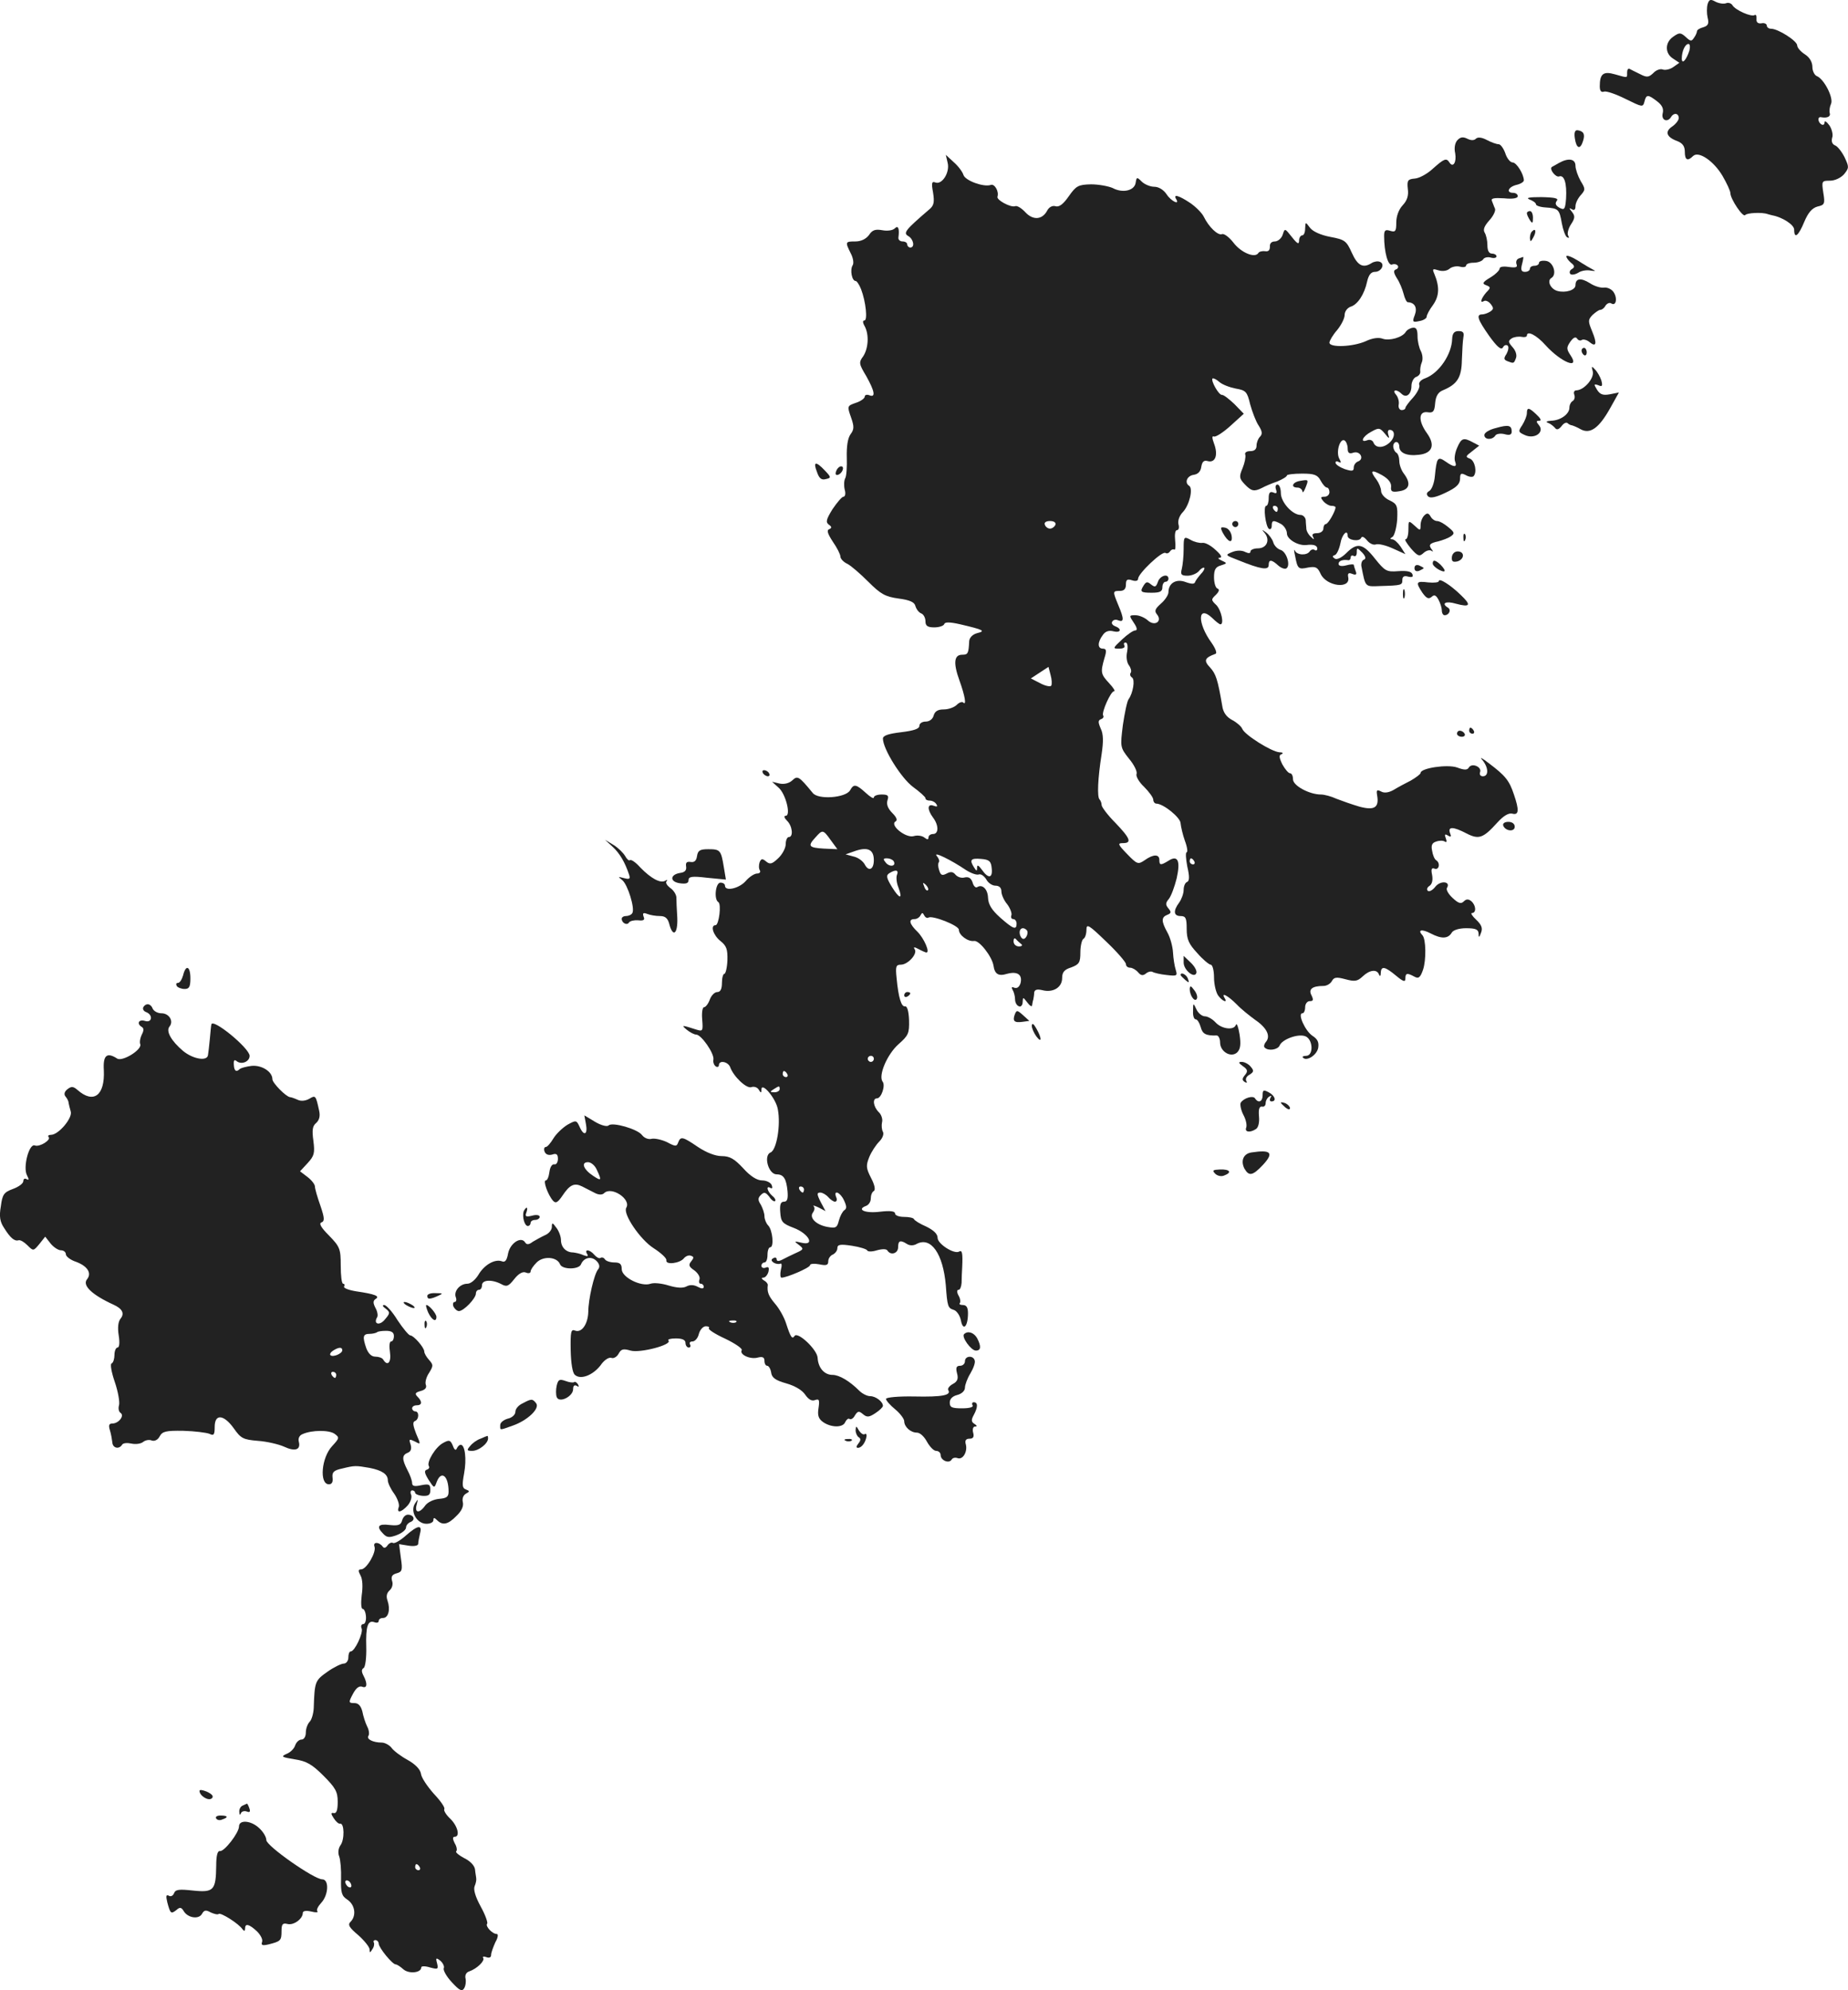 <?xml version="1.0" standalone="no"?>
<!DOCTYPE svg PUBLIC "-//W3C//DTD SVG 20010904//EN"
 "http://www.w3.org/TR/2001/REC-SVG-20010904/DTD/svg10.dtd">
<svg version="1.0" xmlns="http://www.w3.org/2000/svg"
 width="608.403pt" height="654.965pt" viewBox="0 0 608.403 654.965"
 preserveAspectRatio="xMidYMid meet">
<g transform="translate(-671.317,1260.462) scale(0.1,-0.1)"
fill="#222222" stroke="none">
<path d="M12335 12591 c-3 -11 -3 -31 0 -44 5 -20 2 -27 -14 -32 -12 -3 -21
-9 -21 -13 0 -4 -4 -14 -10 -22 -8 -12 -11 -12 -27 3 -17 15 -21 15 -41 1 -28
-19 -28 -55 -1 -72 l21 -14 -20 -14 c-11 -8 -27 -11 -35 -8 -8 3 -22 -2 -31
-12 -15 -14 -21 -15 -44 -3 -15 7 -30 15 -34 17 -5 2 -8 -3 -8 -12 0 -19 3
-18 -40 -6 -38 11 -50 2 -50 -39 0 -15 4 -21 14 -18 7 3 39 -8 71 -24 55 -27
57 -28 62 -9 6 24 11 25 42 1 17 -13 22 -25 18 -40 -5 -22 16 -31 28 -11 9 15
25 12 25 -4 0 -7 -10 -20 -22 -28 -25 -17 -18 -35 18 -48 17 -7 24 -17 24 -35
0 -27 9 -32 27 -14 18 18 68 -16 97 -65 14 -24 26 -50 26 -57 0 -19 42 -82 49
-72 5 7 55 10 74 3 4 -1 10 -3 15 -4 33 -6 72 -31 72 -47 0 -32 14 -21 33 25
13 31 26 46 44 51 23 5 25 9 19 45 -6 39 -5 40 22 40 16 0 35 9 46 21 17 21
17 24 2 56 -9 18 -23 36 -31 39 -10 4 -13 13 -10 25 4 10 -1 29 -9 41 -9 12
-16 17 -16 10 0 -7 -4 -10 -10 -7 -12 7 -14 26 -2 24 21 -4 33 2 29 14 -2 6 0
20 4 29 10 19 -22 82 -46 92 -8 3 -15 17 -15 30 0 16 -9 32 -25 42 -14 9 -25
22 -25 29 0 15 -63 55 -86 55 -8 0 -14 5 -14 10 0 6 -8 10 -17 8 -12 -2 -18 3
-17 14 1 10 -2 16 -6 13 -11 -7 -63 16 -73 32 -4 7 -14 10 -21 7 -8 -3 -23 -1
-35 5 -16 9 -21 8 -26 -8z m-60 -153 c-10 -31 -25 -47 -25 -26 0 24 11 48 22
48 5 0 6 -10 3 -22z"/>
<path d="M11898 12149 c5 -34 18 -38 27 -8 7 22 2 32 -18 35 -9 1 -12 -8 -9
-27z"/>
<path d="M11511 12143 c-8 -9 -11 -26 -7 -43 5 -29 -7 -49 -19 -30 -10 16 -18
12 -54 -20 -18 -17 -45 -32 -60 -33 -23 -2 -26 -6 -23 -34 3 -22 -2 -38 -17
-54 -13 -14 -21 -36 -21 -57 0 -29 -3 -32 -20 -27 -16 5 -20 2 -20 -17 0 -54
13 -99 26 -94 7 3 16 1 19 -4 3 -4 0 -10 -6 -12 -9 -3 -8 -11 3 -29 9 -13 18
-36 22 -51 4 -16 10 -28 14 -28 23 -1 32 -18 23 -42 -9 -23 -7 -25 15 -20 13
2 24 9 24 14 0 6 9 23 21 39 21 30 22 60 4 103 -7 16 -5 17 14 11 13 -4 28 -2
36 5 8 7 24 10 35 7 11 -3 20 -1 20 4 0 5 11 9 24 9 14 0 28 5 32 11 3 6 15 9
25 6 11 -3 19 -1 19 4 0 5 -7 9 -15 9 -10 0 -15 10 -15 28 0 15 -4 33 -9 41
-6 10 -1 22 15 40 13 14 22 32 19 39 -3 6 -7 18 -10 25 -4 9 6 11 40 9 28 -3
45 0 45 7 0 6 -7 11 -15 11 -24 0 -17 19 10 26 14 3 25 10 25 15 0 20 -24 59
-37 59 -8 0 -19 14 -24 30 -6 17 -16 30 -22 30 -7 0 -24 6 -39 14 -17 9 -30
10 -36 4 -6 -6 -16 -6 -28 0 -14 7 -23 6 -33 -5z"/>
<path d="M9833 12069 c8 -31 -18 -73 -40 -65 -12 5 -14 -1 -8 -33 5 -32 3 -43
-13 -56 -78 -67 -86 -77 -69 -87 18 -10 23 -38 7 -38 -5 0 -10 5 -10 10 0 6
-7 10 -15 10 -9 0 -15 6 -14 13 4 30 -1 41 -12 30 -7 -7 -25 -9 -41 -6 -23 4
-33 1 -44 -16 -10 -13 -26 -21 -45 -21 -33 0 -34 -1 -15 -39 8 -15 11 -33 6
-40 -9 -15 -2 -51 10 -51 4 0 12 -12 18 -27 16 -42 22 -103 11 -103 -6 0 -6
-7 1 -19 15 -28 12 -73 -5 -99 -15 -20 -14 -25 10 -65 28 -50 32 -72 10 -63
-8 3 -15 1 -15 -5 0 -5 -13 -15 -29 -20 -29 -10 -29 -11 -16 -48 11 -31 10
-40 -2 -56 -9 -13 -13 -40 -12 -76 1 -30 -1 -61 -5 -68 -4 -7 -5 -23 -2 -37 4
-13 2 -24 -4 -24 -5 0 -21 -19 -36 -41 -21 -34 -23 -43 -12 -51 10 -7 10 -11
1 -15 -9 -3 -5 -15 12 -41 14 -20 25 -42 25 -49 0 -7 10 -18 23 -24 12 -6 43
-33 69 -59 41 -41 56 -49 99 -55 38 -5 53 -12 56 -25 3 -10 11 -21 19 -24 8
-3 14 -15 14 -26 0 -15 7 -20 29 -20 16 0 31 5 33 11 2 7 18 7 53 -1 77 -18
84 -22 55 -29 -15 -4 -25 -15 -26 -26 -2 -41 -4 -45 -23 -45 -27 0 -30 -27 -9
-85 18 -50 24 -84 12 -72 -4 3 -13 0 -21 -8 -8 -8 -27 -15 -43 -15 -19 0 -29
-6 -33 -20 -3 -12 -14 -20 -26 -20 -12 0 -21 -6 -21 -14 0 -10 -19 -16 -60
-21 -42 -5 -60 -11 -60 -21 0 -34 60 -130 99 -159 22 -16 41 -33 41 -37 0 -5
6 -8 14 -8 8 0 18 -5 22 -12 5 -8 2 -9 -9 -5 -21 8 -22 -12 -2 -39 19 -25 19
-54 0 -54 -8 0 -15 -5 -15 -11 0 -8 -4 -8 -13 -1 -7 6 -23 9 -36 5 -26 -7 -79
36 -60 48 8 4 4 14 -10 28 -15 15 -20 29 -16 42 5 15 2 19 -19 19 -14 0 -26
-4 -26 -10 0 -5 -12 2 -26 15 -32 29 -40 31 -52 9 -14 -25 -105 -32 -123 -9
-46 56 -50 58 -68 41 -10 -9 -26 -13 -41 -10 l-25 6 21 -19 c24 -20 42 -93 24
-93 -7 0 -5 -7 4 -16 18 -17 22 -54 6 -54 -5 0 -10 -10 -10 -23 0 -13 -11 -34
-25 -47 -20 -19 -27 -21 -40 -10 -12 10 -16 9 -21 -3 -3 -9 -3 -21 1 -27 3 -5
-1 -10 -9 -10 -9 0 -26 -11 -38 -25 -21 -24 -68 -35 -68 -15 0 6 -7 10 -15 10
-16 0 -22 -55 -7 -64 11 -6 2 -76 -9 -76 -18 0 -8 -33 16 -52 20 -16 24 -27
23 -64 -1 -24 -6 -44 -10 -44 -4 0 -8 -13 -8 -30 0 -20 -5 -30 -15 -30 -9 0
-20 -11 -25 -25 -5 -14 -14 -25 -19 -25 -5 0 -8 -18 -6 -40 3 -38 2 -40 -18
-34 -50 16 -52 16 -33 0 11 -9 25 -16 31 -16 17 0 60 -62 57 -82 -2 -9 2 -19
8 -23 5 -3 10 -1 10 4 0 18 30 12 37 -6 11 -31 54 -72 70 -66 8 3 19 0 24 -8
7 -12 9 -12 9 0 0 27 48 -29 54 -65 10 -52 -4 -134 -24 -142 -24 -10 -7 -72
20 -72 23 0 32 -14 36 -56 2 -25 -1 -34 -12 -34 -11 0 -14 -10 -12 -35 2 -31
7 -37 44 -51 50 -19 72 -60 26 -49 -25 6 -25 5 -9 -7 17 -13 17 -15 -10 -27
-15 -7 -36 -17 -45 -22 -12 -6 -18 -5 -18 2 0 5 -5 7 -11 3 -8 -4 -7 -9 2 -15
7 -4 17 -5 21 -3 5 3 6 -6 2 -20 -3 -14 -2 -26 2 -26 18 0 94 33 94 41 0 5 14
6 30 3 24 -5 30 -3 30 10 0 9 7 19 15 22 8 4 15 13 15 21 0 12 9 14 48 8 26
-4 48 -11 50 -15 2 -5 16 -5 32 0 18 5 32 5 35 -1 11 -17 35 -9 35 11 0 22 7
25 29 11 9 -6 22 -6 32 0 47 25 87 -32 96 -136 5 -70 7 -75 26 -81 10 -3 21
-19 24 -36 7 -35 23 -19 23 25 0 19 -5 27 -17 27 -9 0 -13 3 -10 6 3 4 2 15
-4 25 -6 11 -6 19 0 19 5 0 9 10 10 23 0 12 1 36 2 52 2 45 0 57 -10 51 -16
-10 -71 25 -71 45 0 13 -13 25 -37 37 -21 9 -39 20 -41 25 -2 4 -17 7 -33 7
-16 0 -29 5 -29 11 0 8 -16 10 -50 6 -48 -6 -78 7 -46 19 9 3 16 14 16 24 0
11 4 22 10 25 6 4 3 20 -9 43 -17 33 -17 41 -6 69 7 17 22 40 33 51 11 11 16
25 12 32 -4 7 -5 21 -3 31 3 10 -2 26 -11 34 -18 18 -21 45 -6 45 15 0 29 43
19 55 -15 20 15 90 52 123 33 29 36 36 35 79 -1 29 -6 47 -13 46 -12 -3 -22
28 -28 93 -4 38 -2 44 14 44 23 0 55 35 46 50 -6 9 -2 9 13 1 11 -6 23 -11 25
-11 13 0 -8 47 -29 68 -27 26 -31 42 -10 42 8 0 17 6 20 13 5 9 7 9 12 -1 3
-6 9 -10 14 -7 13 8 100 -26 100 -40 0 -18 30 -40 50 -37 17 3 59 -51 64 -81
4 -28 16 -36 45 -27 34 9 51 -3 44 -31 -4 -12 -11 -18 -20 -15 -9 4 -11 2 -6
-7 4 -6 8 -21 8 -31 0 -11 6 -21 13 -23 6 -3 12 4 12 14 1 17 1 17 15 -1 8
-11 16 -16 16 -10 1 5 2 14 4 19 1 6 3 16 3 24 2 9 10 11 27 7 35 -9 65 9 65
40 0 19 7 28 30 35 26 10 30 16 30 49 0 22 5 42 10 45 6 3 10 17 10 30 0 21 8
16 65 -39 36 -34 65 -68 65 -74 0 -7 6 -12 14 -12 7 0 19 -7 26 -15 9 -11 16
-12 26 -4 7 6 17 8 22 5 5 -3 26 -8 46 -10 34 -4 36 -3 30 17 -4 12 -8 38 -9
57 -1 19 -9 49 -18 65 -21 38 -21 51 -1 59 13 5 14 9 4 21 -10 12 -10 18 1 31
8 10 19 40 26 68 13 58 4 78 -27 58 -26 -16 -30 -15 -30 3 0 19 -20 19 -48 -1
-22 -15 -25 -14 -58 20 -31 32 -32 36 -14 36 30 0 25 15 -25 67 -25 25 -45 52
-45 58 0 6 -3 15 -7 19 -8 8 -6 67 7 149 6 41 6 66 -3 84 -9 21 -9 27 1 31 7
2 10 8 7 12 -6 10 25 80 36 80 5 0 -3 12 -16 26 -28 30 -29 36 -16 82 8 25 7
32 -5 32 -18 0 -18 21 0 45 8 12 20 16 35 12 24 -6 29 8 5 17 -8 3 -13 10 -9
15 3 6 12 8 20 4 19 -7 19 5 0 50 -19 46 -19 47 5 47 14 0 20 7 20 21 0 16 4
19 20 14 12 -4 20 -2 20 5 0 17 79 92 90 85 5 -3 11 -1 15 5 4 6 10 8 14 6 4
-3 5 11 3 30 -2 19 0 34 6 34 6 0 8 9 5 19 -3 12 3 29 15 41 21 23 34 77 20
86 -16 10 -7 33 15 36 14 2 23 11 25 26 3 18 9 23 22 19 25 -6 34 21 20 58 -7
19 -7 26 0 23 6 -2 31 14 55 36 l43 39 -31 32 c-18 17 -36 31 -41 30 -11 0
-37 47 -31 54 3 2 13 -3 22 -11 10 -9 34 -18 54 -22 34 -6 38 -10 48 -52 7
-25 19 -57 28 -70 12 -19 13 -28 4 -37 -6 -6 -11 -19 -11 -29 0 -12 -7 -18
-21 -18 -12 0 -19 -5 -16 -12 2 -7 -2 -27 -9 -44 -12 -28 -11 -34 7 -53 22
-23 31 -25 57 -12 9 5 32 15 50 21 17 7 32 16 32 20 0 3 22 6 50 6 40 0 51 -4
61 -23 7 -13 16 -23 21 -23 4 0 8 -7 8 -15 0 -8 -7 -15 -16 -15 -14 0 -14 -3
-4 -15 7 -8 19 -15 26 -15 8 0 14 -2 14 -5 0 -12 -24 -55 -32 -55 -4 0 -8 -7
-8 -15 0 -8 -9 -15 -21 -15 -13 0 -18 -4 -13 -12 5 -10 3 -10 -7 0 -8 7 -14
18 -15 25 0 7 -2 20 -2 30 -1 9 -9 17 -17 17 -27 0 -65 42 -65 72 0 15 -5 28
-11 28 -6 0 -8 -7 -5 -16 4 -12 2 -15 -9 -10 -11 4 -15 -1 -15 -19 0 -14 -4
-25 -8 -25 -11 0 -2 -69 9 -76 5 -3 9 2 9 10 0 19 5 20 31 6 10 -6 19 -20 19
-31 0 -19 37 -41 64 -38 23 3 36 -1 36 -12 0 -5 -4 -8 -9 -4 -5 3 -12 1 -16
-5 -9 -14 -42 -13 -49 3 -3 6 -3 -1 1 -18 8 -43 11 -45 43 -38 25 4 31 1 41
-21 19 -41 98 -51 91 -12 -3 14 1 17 13 12 13 -5 16 -2 11 10 -3 8 -6 18 -6
20 0 2 -11 2 -25 -2 -15 -4 -25 -2 -25 5 0 10 14 15 33 12 4 0 7 4 7 10 0 5 5
7 10 4 6 -3 10 2 10 12 0 16 1 16 18 -1 11 -12 13 -20 6 -23 -7 -2 -10 -12 -9
-21 14 -71 11 -68 62 -66 71 2 73 3 73 20 0 11 6 15 19 11 13 -3 18 -1 14 8
-3 9 -19 12 -46 10 -39 -3 -44 0 -77 41 -40 51 -59 54 -95 18 -14 -14 -30 -22
-37 -18 -9 6 -9 9 0 12 6 2 14 19 18 38 5 30 24 49 24 25 0 -14 38 -20 44 -7
3 7 10 4 20 -8 8 -10 21 -16 29 -13 8 3 33 -3 55 -13 l42 -19 -16 25 c-9 13
-21 24 -28 24 -7 0 -7 3 2 8 6 5 13 30 15 57 2 45 0 51 -25 63 -16 7 -28 21
-28 31 0 9 -7 26 -15 37 -23 30 -18 35 18 15 21 -12 31 -25 30 -38 -2 -16 3
-19 27 -15 34 5 39 26 15 58 -8 10 -15 29 -15 41 0 12 -4 25 -10 28 -5 3 -10
13 -10 21 0 8 5 14 10 14 6 0 10 -7 10 -15 0 -21 25 -32 65 -27 44 5 54 32 26
71 -29 40 -28 73 2 69 18 -3 23 2 25 30 2 23 10 36 25 42 48 20 62 42 63 100
1 30 3 64 5 75 3 15 -1 20 -16 20 -14 0 -20 -7 -21 -25 -1 -51 -43 -113 -88
-130 -15 -5 -24 -15 -20 -23 2 -7 -7 -25 -20 -40 -14 -15 -26 -31 -26 -35 0
-4 -6 -7 -12 -7 -7 0 -12 8 -10 18 2 10 -2 25 -9 33 -14 16 2 19 18 3 16 -16
33 -2 33 26 0 12 7 26 15 29 9 3 15 11 14 18 -1 7 1 21 5 30 4 9 3 25 -3 37
-6 11 -11 33 -11 49 0 22 -4 30 -16 28 -8 -1 -19 -7 -23 -14 -11 -18 -54 -30
-76 -22 -13 5 -34 2 -55 -8 -42 -19 -120 -22 -120 -5 0 6 11 25 25 41 14 17
25 39 25 50 0 12 9 23 19 27 24 7 46 41 55 83 5 22 13 32 26 32 21 0 34 26 16
33 -7 3 -19 1 -27 -4 -28 -18 -46 -9 -65 33 -18 40 -23 44 -71 53 -32 6 -58
18 -67 30 -15 20 -15 20 -16 -2 0 -13 -4 -23 -10 -23 -5 0 -10 -8 -10 -17 0
-14 -6 -11 -24 12 -23 29 -23 29 -30 7 -4 -12 -16 -22 -26 -22 -11 0 -17 -7
-16 -17 0 -12 -5 -17 -16 -15 -9 1 -19 -1 -22 -6 -11 -18 -57 1 -82 34 -14 18
-31 31 -38 28 -13 -5 -43 23 -60 58 -6 12 -27 33 -45 45 -36 24 -56 30 -46 13
14 -22 -16 -8 -31 15 -10 15 -26 25 -41 25 -13 0 -32 8 -41 17 -16 16 -17 15
-20 -4 -4 -26 -43 -35 -76 -17 -14 6 -46 12 -71 12 -42 -1 -49 -5 -73 -39 -18
-26 -32 -37 -44 -33 -10 3 -21 -3 -27 -14 -16 -31 -47 -33 -72 -6 -13 14 -28
23 -34 20 -14 -5 -61 20 -58 31 6 18 -10 44 -22 39 -23 -8 -84 14 -90 33 -3
10 -17 29 -32 42 l-26 24 6 -26z m1451 -896 c-3 9 -2 17 4 17 18 0 19 -23 2
-40 -20 -20 -47 -22 -55 -2 -3 8 -12 11 -20 8 -26 -10 -16 13 13 28 25 14 28
13 45 -7 12 -16 16 -17 11 -4z m-134 -44 c0 -15 5 -19 19 -14 22 7 37 -21 15
-29 -8 -3 -14 -12 -14 -20 0 -12 -5 -13 -30 -5 -16 6 -30 15 -30 21 0 5 5 6
11 2 8 -4 8 -1 1 12 -11 22 3 68 18 59 5 -3 10 -15 10 -26z m-230 -199 c0 -5
-2 -10 -4 -10 -3 0 -8 5 -11 10 -3 6 -1 10 4 10 6 0 11 -4 11 -10z m-732 -52
c-3 -7 -11 -13 -18 -13 -7 0 -15 6 -17 13 -3 7 4 12 17 12 13 0 20 -5 18 -12z
m-14 -530 c-3 -4 -19 -1 -36 8 l-31 16 29 19 29 19 7 -27 c4 -14 5 -30 2 -35z
m-726 -508 l22 -30 -45 2 c-49 3 -54 8 -27 37 23 26 25 26 50 -9z m142 -66 c0
-31 -17 -39 -30 -14 -6 11 -22 23 -37 26 l-26 7 34 12 c40 13 59 3 59 -31z
m304 -33 c16 -10 35 -17 42 -14 7 2 17 -5 24 -16 6 -12 20 -21 30 -21 13 0 20
-7 20 -19 0 -10 8 -29 19 -42 10 -13 16 -30 14 -36 -3 -7 0 -13 6 -13 6 0 11
-7 11 -15 0 -22 -11 -18 -54 20 -28 25 -39 43 -40 65 -1 29 -19 46 -36 35 -5
-3 -12 4 -15 16 -5 14 -13 19 -26 16 -10 -3 -23 1 -30 9 -8 10 -16 11 -29 4
-15 -8 -20 -6 -25 11 -4 11 -4 23 -1 26 3 4 0 13 -7 21 -13 16 47 -13 97 -47z
m-239 30 c10 -17 -12 -21 -25 -6 -10 12 -10 15 3 15 9 0 18 -4 22 -9z m323
-23 c4 -34 -11 -36 -32 -6 -11 15 -16 18 -16 8 0 -13 -2 -13 -10 0 -16 25 -11
31 23 28 27 -2 33 -8 35 -30z m-312 -23 c-3 -8 -1 -27 5 -41 15 -40 4 -39 -21
1 -19 31 -20 39 -9 46 21 13 32 11 25 -6z m102 -50 c-3 -3 -9 2 -12 12 -6 14
-5 15 5 6 7 -7 10 -15 7 -18z m325 -131 c9 -9 -4 -35 -14 -28 -5 3 -9 12 -9
20 0 14 12 19 23 8z m-18 -46 c6 -4 2 -8 -7 -8 -10 0 -18 7 -18 17 0 9 3 12 8
7 4 -5 12 -12 17 -16z m-485 -378 c0 -5 -4 -10 -10 -10 -5 0 -10 5 -10 10 0 6
5 10 10 10 6 0 10 -4 10 -10z m-285 -50 c3 -5 1 -10 -4 -10 -6 0 -11 5 -11 10
0 6 2 10 4 10 3 0 8 -4 11 -10z m-25 -50 c0 -5 -8 -10 -17 -10 -15 0 -16 2 -3
10 19 12 20 12 20 0z m80 -330 c0 -5 -2 -10 -4 -10 -3 0 -8 5 -11 10 -3 6 -1
10 4 10 6 0 11 -4 11 -10z m80 -25 c7 -8 17 -15 22 -15 6 0 8 7 4 15 -10 26
14 16 26 -11 9 -19 9 -27 1 -32 -6 -4 -14 -19 -18 -34 -6 -24 -10 -26 -38 -21
-38 7 -61 31 -47 48 5 7 6 15 2 20 -4 4 3 2 16 -4 l23 -12 -16 30 c-13 26 -13
31 -1 31 7 0 19 -7 26 -15z"/>
<path d="M11845 12068 c-11 -6 -21 -12 -23 -13 -9 -7 13 -35 24 -31 17 6 26
-22 23 -73 -3 -35 -5 -39 -22 -30 -12 7 -15 14 -9 22 8 9 -5 12 -50 13 -40 0
-53 -2 -39 -8 11 -4 21 -11 21 -16 0 -4 14 -9 31 -10 43 -3 46 -6 54 -52 4
-22 12 -43 17 -46 7 -4 8 -2 4 5 -4 6 0 23 9 37 14 21 14 28 3 42 -9 11 -10
14 0 8 8 -5 12 -1 12 10 0 10 8 26 17 36 16 18 16 21 0 47 -9 16 -17 39 -17
50 0 23 -23 27 -55 9z"/>
<path d="M11740 11903 c0 -5 5 -15 10 -23 8 -12 10 -11 10 8 0 12 -4 22 -10
22 -5 0 -10 -3 -10 -7z"/>
<path d="M11757 11843 c-4 -3 -7 -13 -7 -22 1 -13 3 -13 11 2 11 19 8 33 -4
20z"/>
<path d="M11870 11761 c0 -5 7 -14 15 -21 13 -10 13 -15 3 -21 -7 -4 -9 -11
-5 -16 4 -4 16 -2 26 4 10 7 29 10 42 7 13 -2 17 -1 9 2 -8 4 -32 18 -52 31
-21 13 -38 19 -38 14z"/>
<path d="M11713 11754 c-7 -3 -10 -11 -7 -19 4 -10 -2 -12 -25 -9 -19 3 -31 1
-31 -6 0 -5 -14 -19 -31 -29 -25 -15 -27 -20 -13 -25 15 -6 16 -8 0 -24 -17
-20 -22 -37 -7 -28 5 3 15 -1 22 -10 10 -13 10 -17 -2 -25 -8 -5 -20 -9 -26
-9 -21 0 -15 -17 23 -71 26 -36 39 -47 45 -38 4 8 11 10 16 6 4 -4 2 -16 -4
-27 -10 -15 -9 -19 3 -24 21 -8 21 -8 28 10 4 10 -1 25 -11 36 -15 17 -15 21
-3 29 8 5 23 7 33 5 9 -2 17 0 17 4 0 18 32 2 62 -32 51 -56 114 -81 82 -33
-14 21 -14 26 -1 45 10 14 17 17 22 11 3 -6 11 -9 16 -5 5 3 17 0 25 -7 22
-18 26 -6 9 35 -14 34 -14 38 1 54 10 9 21 17 26 17 5 0 13 6 17 14 5 7 13 11
19 7 16 -10 21 18 7 38 -7 10 -22 16 -32 14 -11 -1 -31 5 -46 15 -29 18 -47
16 -47 -7 0 -16 -32 -26 -59 -19 -23 6 -36 34 -20 43 19 12 6 53 -18 56 -13 2
-23 -1 -23 -6 0 -6 -7 -10 -15 -10 -8 0 -15 -4 -15 -10 0 -5 -7 -10 -16 -10
-12 0 -15 6 -10 25 4 14 5 25 4 24 -2 0 -8 -3 -15 -5z"/>
<path d="M11920 11451 c0 -6 4 -12 8 -15 5 -3 9 1 9 9 0 8 -4 15 -9 15 -4 0
-8 -4 -8 -9z"/>
<path d="M11957 11382 c5 -22 -28 -61 -54 -62 -7 0 -10 -6 -7 -14 3 -8 1 -17
-5 -21 -6 -3 -11 -13 -11 -22 0 -21 -29 -42 -60 -43 -16 -1 -19 -4 -10 -7 8
-3 18 -11 23 -17 5 -7 12 -5 21 6 7 10 16 14 20 10 4 -4 11 -7 14 -7 4 -1 17
-6 29 -13 31 -17 60 3 97 69 l29 52 -30 -6 c-22 -4 -32 -1 -42 15 -11 18 -11
20 4 15 13 -6 15 -3 10 16 -4 12 -13 28 -21 36 -11 12 -12 11 -7 -7z"/>
<path d="M11740 11245 c0 -9 -7 -26 -15 -39 -14 -21 -14 -23 8 -33 32 -15 66
9 47 32 -10 12 -10 15 1 15 8 0 4 8 -9 20 -25 24 -32 25 -32 5z"/>
<path d="M11638 11196 c-21 -5 -38 -15 -38 -23 0 -16 26 -17 36 -2 3 6 17 8
30 5 17 -5 24 -2 24 8 0 21 -10 24 -52 12z"/>
<path d="M11510 11130 c-7 -16 -10 -36 -6 -45 7 -19 -4 -19 -32 1 -26 18 -29
12 -35 -49 -2 -22 -10 -43 -18 -48 -9 -5 -11 -11 -4 -18 7 -7 26 -3 57 12 36
17 47 28 48 45 0 19 3 21 19 13 10 -6 21 -7 25 -4 13 13 5 51 -11 58 -16 6
-15 8 6 24 l24 19 -21 11 c-31 17 -38 14 -52 -19z"/>
<path d="M9403 11051 c7 -21 15 -27 29 -23 18 4 18 6 -3 28 -30 32 -40 30 -26
-5z"/>
<path d="M9466 11054 c-4 -10 -1 -14 6 -12 15 5 23 28 10 28 -5 0 -13 -7 -16
-16z"/>
<path d="M10993 11022 c-25 -4 -32 -22 -8 -22 8 0 15 -6 16 -12 0 -7 5 -2 10
11 11 28 11 28 -18 23z"/>
<path d="M11402 10908 c-7 -7 -12 -21 -12 -32 0 -18 -1 -19 -20 -1 -20 18 -20
17 -20 -13 0 -18 -4 -32 -9 -32 -5 0 3 -13 17 -30 23 -26 28 -28 42 -15 9 8
20 11 26 7 5 -4 6 -3 2 3 -13 16 -9 22 20 28 15 4 34 11 42 17 13 9 12 13 -9
30 -13 11 -29 20 -37 20 -7 0 -17 7 -21 15 -7 12 -12 12 -21 3z"/>
<path d="M10770 10880 c0 -5 5 -10 10 -10 6 0 10 5 10 10 0 6 -4 10 -10 10 -5
0 -10 -4 -10 -10z"/>
<path d="M10739 10851 c17 -31 33 -37 29 -10 -2 13 -11 25 -21 27 -16 3 -17 1
-8 -17z"/>
<path d="M10878 10849 c17 -23 5 -49 -24 -49 -13 0 -24 -5 -24 -10 0 -7 -6 -7
-17 -2 -11 6 -28 6 -43 0 -24 -10 -24 -10 20 -27 74 -30 100 -34 100 -16 0 19
9 19 31 -1 10 -9 22 -13 27 -10 15 9 1 55 -19 61 -10 3 -21 14 -24 25 -3 10
-13 24 -23 32 -15 11 -16 11 -4 -3z"/>
<path d="M11531 10834 c0 -11 3 -14 6 -6 3 7 2 16 -1 19 -3 4 -6 -2 -5 -13z"/>
<path d="M10610 10798 c0 -24 -3 -53 -6 -65 -5 -19 -2 -23 19 -23 13 0 30 7
37 15 7 9 15 13 18 11 2 -3 -3 -12 -11 -20 -8 -9 -17 -21 -19 -26 -2 -8 -11
-8 -31 -1 -31 12 -57 -3 -57 -33 0 -9 -11 -26 -25 -38 -19 -17 -22 -24 -13
-35 19 -23 -7 -41 -30 -20 -10 9 -28 17 -41 17 -21 0 -21 -1 -5 -25 11 -16 12
-25 5 -25 -7 0 -26 -13 -44 -30 -31 -29 -31 -30 -9 -30 13 0 20 4 17 10 -3 6
-2 10 4 10 6 0 8 -12 5 -30 -4 -17 -1 -36 6 -45 6 -8 9 -19 6 -24 -4 -5 -2
-12 4 -16 11 -7 3 -52 -11 -71 -5 -6 -13 -45 -19 -85 -9 -73 -9 -74 20 -111
17 -20 28 -43 25 -50 -3 -8 8 -27 25 -43 16 -16 30 -35 30 -42 0 -7 5 -13 10
-13 23 0 80 -46 80 -65 1 -11 7 -37 14 -57 8 -21 10 -38 6 -38 -4 0 -3 -21 2
-47 8 -34 7 -48 -1 -51 -6 -2 -11 -14 -11 -26 0 -12 -7 -31 -15 -42 -20 -27
-18 -44 5 -44 17 0 20 -7 20 -42 0 -35 7 -50 35 -80 18 -21 39 -38 44 -38 6 0
11 -19 11 -42 0 -24 7 -51 14 -60 14 -19 32 -25 21 -8 -13 21 11 8 39 -20 15
-16 44 -39 62 -52 38 -26 51 -53 35 -72 -6 -7 -8 -16 -4 -19 12 -12 43 -7 49
7 8 20 59 39 83 31 27 -8 30 -65 4 -65 -9 0 -14 -3 -10 -6 12 -13 45 8 50 32
3 19 -2 29 -19 40 -24 16 -50 74 -33 74 5 0 9 9 9 20 0 11 7 20 15 20 12 0 13
4 6 19 -11 20 2 31 39 31 11 0 23 7 28 16 7 13 15 14 45 6 30 -8 39 -7 56 9
23 22 47 25 54 7 3 -8 6 -6 6 5 1 24 14 21 50 -9 24 -20 31 -22 31 -10 0 18 5
20 29 7 14 -8 20 -4 29 22 11 32 10 102 -2 114 -17 18 -2 21 27 6 36 -19 58
-18 70 3 5 8 24 14 47 14 31 0 40 -4 41 -17 0 -15 2 -15 8 2 6 15 2 26 -16 43
-13 12 -19 22 -14 22 15 0 14 25 -2 39 -10 8 -17 7 -25 -1 -9 -9 -18 -6 -37
12 -13 12 -22 27 -18 33 13 21 -21 25 -38 4 -9 -12 -21 -18 -25 -14 -5 4 -2
12 5 16 9 6 12 19 9 36 -4 19 -2 25 8 21 15 -6 20 19 5 28 -5 3 -11 17 -13 31
-4 18 0 26 13 30 11 4 23 4 29 0 6 -4 7 1 3 11 -5 13 -3 15 7 9 10 -6 12 -4 7
8 -8 22 10 22 54 -1 41 -21 55 -16 102 36 20 22 37 32 49 29 22 -6 23 12 5 64
-15 45 -28 61 -81 101 -23 18 -33 23 -23 12 21 -25 22 -54 2 -54 -8 0 -12 6
-9 14 6 17 -27 31 -37 15 -5 -9 -15 -9 -39 0 -32 11 -120 -2 -120 -18 0 -4
-15 -15 -32 -25 -18 -9 -44 -23 -57 -31 -16 -9 -31 -11 -41 -5 -14 7 -16 5
-13 -13 7 -40 -9 -50 -58 -37 -24 7 -58 19 -76 26 -17 8 -40 14 -51 14 -38 0
-92 29 -92 50 0 11 -4 20 -10 20 -5 0 -16 13 -25 29 -11 23 -12 31 -2 34 6 3
3 6 -8 6 -26 2 -114 57 -122 77 -3 8 -18 21 -33 29 -19 10 -30 25 -33 47 -15
88 -21 105 -40 126 -22 23 -18 32 18 45 6 2 -1 19 -13 36 -48 66 -46 127 2 82
12 -12 24 -21 27 -21 13 0 3 46 -13 63 -18 17 -18 19 -2 34 11 11 13 18 5 21
-6 2 -11 19 -11 37 0 25 5 34 23 39 21 7 21 7 2 16 -11 5 -14 9 -6 9 9 1 4 10
-14 26 -15 14 -34 25 -44 23 -9 -1 -26 3 -38 10 -22 12 -23 11 -23 -30z m35
-1028 c3 -5 1 -10 -4 -10 -6 0 -11 5 -11 10 0 6 2 10 4 10 3 0 8 -4 11 -10z"/>
<path d="M11493 10771 c-1 -14 3 -17 18 -14 24 7 25 33 1 33 -10 0 -18 -8 -19
-19z"/>
<path d="M11430 10750 c0 -5 9 -14 20 -20 23 -12 26 -5 6 16 -17 16 -26 18
-26 4z"/>
<path d="M11370 10735 c0 -9 6 -12 15 -9 8 4 15 7 15 9 0 2 -7 5 -15 9 -9 3
-15 0 -15 -9z"/>
<path d="M10525 10689 c-6 -16 -9 -18 -22 -8 -12 10 -16 10 -24 -2 -14 -22
-11 -25 26 -25 27 0 35 4 35 18 0 10 5 18 10 18 6 0 10 5 10 10 0 19 -29 10
-35 -11z"/>
<path d="M11450 10692 c0 -4 -16 -6 -35 -4 -40 5 -42 1 -19 -34 13 -18 20 -22
30 -14 9 9 15 6 23 -9 6 -11 11 -27 11 -35 0 -9 4 -16 9 -16 15 0 23 18 11 25
-23 14 -7 23 26 13 48 -13 52 -5 16 29 -34 33 -72 57 -72 45z"/>
<path d="M11332 10650 c0 -14 2 -19 5 -12 2 6 2 18 0 25 -3 6 -5 1 -5 -13z"/>
<path d="M11550 10200 c0 -5 5 -10 11 -10 5 0 7 5 4 10 -3 6 -8 10 -11 10 -2
0 -4 -4 -4 -10z"/>
<path d="M11510 10190 c0 -5 7 -10 16 -10 8 0 12 5 9 10 -3 6 -10 10 -16 10
-5 0 -9 -4 -9 -10z"/>
<path d="M9225 10060 c3 -5 11 -10 16 -10 6 0 7 5 4 10 -3 6 -11 10 -16 10 -6
0 -7 -4 -4 -10z"/>
<path d="M11662 9888 c7 -19 38 -22 38 -4 0 10 -9 16 -21 16 -12 0 -19 -5 -17
-12z"/>
<path d="M8730 9818 c24 -22 41 -52 54 -91 5 -15 2 -17 -17 -12 -20 5 -20 5
-5 -7 18 -15 42 -93 33 -108 -3 -6 -13 -10 -21 -10 -8 0 -14 -4 -14 -9 0 -14
18 -23 24 -12 4 5 17 8 30 7 18 -2 23 1 18 12 -4 12 -1 14 12 9 10 -4 28 -7
42 -7 17 0 25 -7 30 -24 12 -48 29 -36 27 18 -2 28 -3 59 -3 68 -1 10 -10 24
-21 31 -10 8 -16 17 -11 22 4 5 1 5 -5 1 -16 -9 -47 8 -82 44 -15 17 -30 27
-34 24 -3 -3 -10 3 -16 14 -6 10 -23 27 -38 36 l-28 17 25 -23z"/>
<path d="M9008 9788 c-2 -16 -9 -22 -21 -20 -13 2 -17 -2 -15 -15 2 -12 -4
-19 -19 -21 -34 -5 -36 -29 -2 -34 21 -3 29 0 29 10 0 12 11 14 61 8 l62 -6
-7 42 c-9 55 -12 58 -51 58 -27 0 -34 -4 -37 -22z"/>
<path d="M10610 9437 c0 -25 36 -54 42 -34 2 7 -6 22 -19 34 l-23 22 0 -22z"/>
<path d="M7316 9395 c-4 -14 -11 -25 -17 -25 -6 0 -7 -4 -4 -10 3 -5 15 -10
26 -10 15 0 19 7 19 35 0 40 -15 47 -24 10z"/>
<path d="M10600 9396 c0 -2 7 -9 15 -16 13 -11 14 -10 9 4 -5 14 -24 23 -24
12z"/>
<path d="M10630 9350 c0 -21 16 -44 23 -33 4 6 0 19 -8 29 -11 15 -14 16 -15
4z"/>
<path d="M9690 9329 c0 -5 5 -7 10 -4 6 3 10 8 10 11 0 2 -4 4 -10 4 -5 0 -10
-5 -10 -11z"/>
<path d="M7185 9290 c-3 -6 1 -13 9 -16 24 -9 20 -37 -4 -29 -20 6 -28 -9 -10
-20 7 -4 7 -12 0 -25 -5 -10 -8 -25 -5 -32 6 -18 -59 -58 -76 -47 -34 22 -47
11 -44 -38 4 -84 -34 -112 -87 -65 -14 12 -20 12 -33 2 -10 -8 -12 -17 -6 -24
5 -6 10 -15 10 -21 1 -5 4 -18 7 -28 7 -21 -40 -77 -65 -77 -8 0 -11 -3 -8 -7
10 -9 -29 -34 -45 -28 -19 8 -40 -72 -26 -98 7 -14 7 -17 -1 -13 -6 4 -11 1
-11 -6 0 -8 -15 -19 -34 -26 -30 -11 -35 -18 -40 -57 -6 -34 -3 -51 11 -72 20
-32 34 -44 47 -40 6 2 19 -6 29 -16 20 -20 20 -20 40 4 l19 24 18 -23 c10 -12
25 -22 34 -22 9 0 16 -6 16 -13 0 -7 15 -19 34 -25 37 -14 52 -37 36 -57 -17
-20 15 -51 87 -84 29 -13 37 -29 23 -46 -8 -10 -10 -30 -6 -55 4 -25 2 -40 -4
-40 -5 0 -10 -11 -10 -24 0 -13 -4 -26 -9 -28 -6 -1 -1 -29 10 -61 11 -32 17
-67 14 -77 -3 -10 -1 -21 5 -25 14 -9 -6 -35 -27 -35 -11 0 -13 -6 -8 -22 4
-13 7 -31 8 -40 1 -19 22 -24 32 -8 3 6 17 7 31 4 13 -3 30 -1 38 5 7 6 20 9
29 5 9 -3 20 2 26 14 9 16 20 19 78 18 37 -1 76 -6 86 -10 14 -7 17 -3 17 23
0 44 30 41 63 -5 23 -33 31 -37 79 -41 29 -2 68 -11 86 -19 36 -17 56 -11 49
16 -3 11 2 21 12 25 31 14 88 14 106 1 16 -12 16 -14 -8 -40 -36 -38 -43 -126
-11 -126 10 0 14 8 12 22 -2 18 4 24 32 30 41 10 44 10 90 2 41 -8 60 -21 60
-41 0 -8 9 -28 21 -44 11 -16 18 -36 15 -44 -8 -21 8 -18 29 5 9 10 15 26 12
35 -4 8 -2 15 3 15 6 0 10 -4 10 -8 0 -4 11 -9 25 -10 19 -1 25 3 25 19 0 19
-4 21 -30 16 -22 -5 -30 -3 -30 7 0 8 -7 27 -15 42 -19 37 -19 50 1 58 10 4
13 13 9 27 -6 18 -5 19 14 10 20 -11 20 -11 4 26 -10 26 -12 38 -4 41 14 5 15
32 1 32 -5 0 -10 5 -10 10 0 6 7 10 15 10 18 0 19 12 3 28 -10 10 -8 14 10 19
15 4 21 11 17 21 -3 8 2 26 11 39 14 23 14 26 0 42 -9 10 -16 22 -16 28 0 13
-35 53 -46 53 -5 0 -24 23 -42 50 -17 28 -37 50 -44 50 -7 0 -5 -5 5 -12 15
-12 15 -15 -3 -36 -17 -21 -39 -15 -25 8 3 5 1 19 -6 31 -8 16 -8 23 1 29 15
9 -2 16 -64 25 -25 4 -43 11 -40 16 3 5 1 9 -3 9 -5 0 -8 27 -8 60 0 55 -3 62
-39 99 -26 26 -34 40 -24 43 10 4 10 14 -4 55 -10 28 -18 56 -18 63 0 7 -11
21 -24 31 l-25 19 25 27 c22 24 24 33 19 73 -5 36 -3 49 9 59 10 9 14 22 10
40 -11 51 -12 52 -32 40 -12 -7 -27 -9 -38 -4 -11 5 -22 9 -26 9 -14 2 -58 47
-58 59 0 25 -35 47 -68 44 -18 -2 -35 -7 -39 -10 -12 -12 -19 -7 -20 14 -1 15
2 18 10 11 16 -12 42 -1 42 18 0 25 -123 126 -126 103 -1 -4 -3 -26 -5 -48 -2
-22 -5 -46 -6 -52 -2 -22 -49 -14 -82 13 -39 33 -57 65 -45 80 15 18 -1 44
-26 44 -13 0 -25 7 -29 15 -6 17 -22 20 -31 5z m825 -1082 c0 -10 -4 -18 -9
-18 -6 0 -7 -16 -4 -35 5 -34 -8 -48 -22 -25 -3 6 -15 10 -26 10 -13 0 -23 10
-30 28 -13 38 -11 47 11 47 10 0 21 3 24 5 2 3 16 5 30 5 18 0 26 -5 26 -17z
m-170 -47 c0 -11 -31 -24 -39 -16 -3 3 1 10 9 15 19 12 30 12 30 1z m-20 -81
c0 -5 -2 -10 -4 -10 -3 0 -8 5 -11 10 -3 6 -1 10 4 10 6 0 11 -4 11 -10z"/>
<path d="M10641 9278 c-1 -16 3 -28 9 -28 5 0 12 -11 16 -25 6 -23 17 -29 52
-28 6 1 12 -10 12 -23 0 -31 37 -52 57 -32 10 11 12 26 7 59 -4 24 -9 38 -12
31 -6 -19 -47 -14 -67 8 -10 11 -26 20 -35 20 -9 0 -22 10 -28 23 -10 22 -11
22 -11 -5z"/>
<path d="M10054 9266 c-8 -22 -1 -28 26 -24 l22 3 -21 19 c-19 17 -21 17 -27
2z"/>
<path d="M10110 9229 c0 -8 7 -24 15 -35 18 -24 19 -7 0 26 -9 16 -14 19 -15
9z"/>
<path d="M10805 9096 c16 -11 17 -17 7 -29 -10 -12 -10 -17 -1 -23 7 -4 9 -3
5 4 -3 6 1 15 11 20 14 9 15 13 4 26 -7 9 -21 16 -29 16 -13 0 -12 -3 3 -14z"/>
<path d="M10870 9000 c0 -21 -14 -27 -25 -10 -6 10 -36 2 -47 -14 -3 -5 0 -23
8 -39 9 -16 13 -35 10 -43 -6 -15 12 -18 32 -5 8 5 12 22 10 42 -2 23 1 33 10
32 6 -2 12 3 12 11 0 8 5 18 12 22 7 4 8 3 4 -4 -4 -7 -2 -12 3 -12 18 0 12
19 -9 30 -17 9 -20 8 -20 -10z"/>
<path d="M10930 8976 c0 -2 7 -9 15 -16 9 -7 15 -8 15 -2 0 5 -7 12 -15 16 -8
3 -15 4 -15 2z"/>
<path d="M8642 8907 c7 -36 -6 -43 -20 -12 -11 24 -12 24 -41 8 -16 -10 -37
-30 -46 -45 -9 -15 -20 -28 -25 -28 -5 0 -7 -7 -4 -15 4 -10 13 -13 25 -10 14
5 19 1 19 -14 0 -12 -6 -20 -12 -18 -8 1 -14 -10 -16 -25 -2 -16 -7 -28 -12
-28 -10 0 7 -48 24 -67 9 -10 16 -5 31 17 24 36 39 43 65 30 11 -6 30 -15 41
-21 13 -7 25 -7 31 -1 24 24 90 -20 73 -48 -12 -20 46 -105 90 -133 25 -16 44
-34 42 -40 -3 -16 45 -10 58 7 6 7 16 11 23 8 10 -3 10 -7 1 -18 -10 -12 -8
-18 10 -30 12 -9 20 -22 17 -30 -3 -8 -1 -14 4 -14 6 0 10 -5 10 -10 0 -7 -7
-7 -20 0 -13 7 -26 7 -37 1 -11 -6 -31 -5 -58 3 -22 7 -49 10 -60 6 -31 -11
-95 21 -95 48 0 17 -6 22 -24 22 -14 0 -28 5 -31 10 -4 6 -10 8 -15 5 -4 -3
-13 2 -20 10 -15 18 -34 20 -24 3 5 -8 2 -9 -12 -4 -10 5 -26 8 -34 9 -23 0
-40 17 -40 41 0 11 -7 30 -15 40 -13 18 -15 18 -15 3 0 -10 -10 -22 -22 -27
-13 -6 -31 -16 -41 -22 -13 -10 -20 -10 -25 -2 -13 21 -49 -2 -56 -36 -4 -23
-10 -31 -21 -26 -23 8 -58 -12 -77 -45 -10 -16 -25 -29 -36 -29 -25 0 -46 -25
-38 -45 3 -8 1 -15 -4 -15 -5 0 -7 -7 -4 -15 4 -8 12 -15 18 -15 16 0 56 42
56 58 0 7 5 12 10 12 6 0 10 7 10 15 0 18 32 20 63 4 18 -10 24 -8 43 16 14
18 28 26 38 22 9 -4 16 -2 16 3 0 6 9 19 20 30 22 22 67 19 77 -6 7 -18 62
-18 69 0 9 22 34 28 51 11 10 -10 12 -20 5 -28 -13 -16 -32 -99 -32 -139 -1
-41 -22 -71 -44 -62 -13 5 -15 -4 -14 -65 1 -43 6 -75 14 -81 19 -17 59 -1 84
31 12 18 28 28 36 25 7 -3 18 3 24 14 8 15 15 17 39 10 31 -9 138 19 125 33
-4 4 7 7 24 7 22 0 32 -5 32 -15 0 -8 5 -15 11 -15 5 0 7 5 4 10 -3 6 0 10 8
10 8 0 18 11 21 25 4 14 14 25 23 25 9 0 13 -3 10 -6 -4 -4 21 -20 54 -35 33
-16 58 -33 54 -38 -8 -14 28 -31 53 -24 16 4 22 1 22 -11 0 -9 4 -16 9 -16 5
0 11 -10 13 -22 2 -17 14 -26 50 -36 28 -8 52 -22 62 -37 11 -16 22 -22 32
-18 14 5 16 1 12 -26 -4 -25 0 -36 16 -47 27 -18 65 -18 72 1 4 8 10 13 14 10
5 -3 13 2 18 12 9 14 13 15 26 4 13 -11 20 -11 41 3 14 9 25 20 25 24 0 14
-24 32 -42 32 -10 0 -26 8 -36 18 -32 32 -66 52 -88 52 -27 0 -47 23 -49 56
-1 27 -66 88 -76 72 -8 -12 -13 -4 -28 42 -6 19 -22 48 -36 64 -22 26 -27 39
-24 62 0 4 -5 11 -13 15 -8 5 -9 9 -2 9 7 0 14 9 17 19 3 14 1 18 -9 14 -8 -3
-14 0 -14 6 0 6 5 11 10 11 6 0 10 11 10 25 0 14 4 25 9 25 13 0 8 57 -7 72
-6 6 -12 20 -12 30 0 10 -6 27 -12 38 -10 15 -10 22 0 32 11 11 16 9 28 -6 7
-11 16 -17 19 -14 3 3 -1 11 -10 18 -16 14 -21 35 -5 25 6 -3 7 1 4 9 -3 9
-18 16 -32 16 -16 0 -38 13 -62 40 -29 31 -44 40 -71 40 -21 0 -51 12 -78 30
-50 34 -57 36 -65 15 -5 -14 -9 -14 -37 1 -17 8 -40 13 -50 11 -11 -3 -24 2
-32 12 -14 20 -98 44 -110 32 -5 -5 -25 0 -45 12 l-35 21 5 -27z m36 -152 c17
-36 15 -38 -12 -20 -32 21 -41 45 -17 45 10 0 23 -11 29 -25z m459 -501 c-3
-3 -12 -4 -19 -1 -8 3 -5 6 6 6 11 1 17 -2 13 -5z"/>
<path d="M10833 8812 c-26 -4 -36 -27 -23 -53 15 -26 27 -24 61 12 37 40 27
51 -38 41z"/>
<path d="M10714 8742 c7 -7 20 -10 29 -6 27 10 20 21 -13 20 -24 -1 -27 -3
-16 -14z"/>
<path d="M8437 8618 c-5 -18 3 -48 14 -48 5 0 9 5 9 10 0 6 7 10 15 10 8 0 15
5 15 10 0 6 -11 8 -25 4 -20 -5 -24 -3 -19 10 3 9 4 16 1 16 -3 0 -7 -6 -10
-12z"/>
<path d="M8120 8340 c0 -12 8 -12 35 0 18 8 17 9 -7 9 -16 1 -28 -3 -28 -9z"/>
<path d="M8050 8310 c8 -5 20 -10 25 -10 6 0 3 5 -5 10 -8 5 -19 10 -25 10 -5
0 -3 -5 5 -10z"/>
<path d="M8123 8285 c12 -25 27 -33 27 -14 0 10 -24 39 -33 39 -3 0 0 -11 6
-25z"/>
<path d="M8111 8244 c0 -11 3 -14 6 -6 3 7 2 16 -1 19 -3 4 -6 -2 -5 -13z"/>
<path d="M9887 8214 c-9 -9 23 -54 39 -54 17 0 18 14 4 41 -11 19 -31 25 -43
13z"/>
<path d="M9890 8125 c0 -8 -7 -15 -16 -15 -12 0 -15 -6 -10 -25 5 -18 1 -27
-14 -35 -11 -6 -18 -15 -15 -20 11 -17 -20 -23 -112 -21 -53 1 -93 -3 -93 -8
0 -5 14 -21 30 -34 17 -14 30 -32 30 -39 0 -19 21 -38 42 -38 10 0 24 -13 33
-30 9 -16 22 -30 30 -30 8 0 15 -6 15 -14 0 -17 27 -29 36 -15 3 6 12 8 20 5
17 -6 33 21 27 45 -4 13 0 19 12 19 12 0 16 6 12 20 -3 11 0 20 6 20 8 0 7 3
-2 9 -10 6 -11 13 -2 29 14 26 14 42 0 42 -5 0 -7 -4 -4 -10 4 -6 -10 -10 -34
-10 -34 0 -41 3 -41 19 0 12 9 21 25 25 15 4 25 14 25 24 0 9 8 31 18 47 10
17 17 36 14 43 -5 17 -32 15 -32 -3z"/>
<path d="M8546 8045 c-3 -13 -3 -30 0 -38 8 -21 54 2 54 26 0 11 4 15 12 11 7
-5 8 -3 4 5 -5 7 -10 10 -13 7 -3 -2 -15 -1 -28 4 -20 7 -24 5 -29 -15z"/>
<path d="M8433 7986 c-13 -6 -23 -18 -23 -27 0 -10 -11 -20 -25 -23 -14 -4
-25 -13 -25 -21 0 -18 -4 -18 41 -2 49 17 91 57 77 74 -12 15 -15 15 -45 -1z"/>
<path d="M9530 7898 c0 -9 5 -20 10 -23 8 -5 7 -11 -1 -21 -7 -9 -8 -14 -1
-14 12 0 25 18 28 38 1 6 -2 10 -6 7 -5 -3 -13 3 -19 12 -9 16 -10 16 -11 1z"/>
<path d="M8295 7870 c-12 -4 -27 -15 -34 -24 -12 -14 -11 -16 7 -16 21 0 52
24 52 41 0 5 -1 9 -2 8 -2 0 -12 -4 -23 -9z"/>
<path d="M8172 7856 c-25 -13 -55 -63 -47 -76 3 -5 0 -10 -7 -12 -9 -3 -7 -12
6 -33 19 -29 19 -29 27 -7 15 39 39 20 39 -32 0 -17 -6 -22 -32 -24 -18 -2
-37 -11 -45 -22 -19 -27 -36 -25 -28 3 5 20 5 20 -6 3 -16 -26 7 -66 38 -66
13 0 23 5 23 12 0 9 3 9 12 0 18 -18 36 -15 64 14 17 16 24 32 21 45 -3 11 1
23 10 28 13 7 13 9 0 14 -12 4 -13 14 -6 52 9 48 3 95 -11 95 -5 0 -10 -6 -13
-12 -3 -8 -8 -5 -13 9 -8 19 -12 20 -32 9z"/>
<path d="M9498 7863 c7 -3 16 -2 19 1 4 3 -2 6 -13 5 -11 0 -14 -3 -6 -6z"/>
<path d="M8037 7601 c-4 -15 -12 -18 -41 -15 -38 5 -45 -5 -21 -29 12 -13 21
-13 45 -4 16 6 30 17 30 25 0 7 7 15 15 18 17 7 10 24 -9 24 -8 0 -16 -8 -19
-19z"/>
<path d="M8049 7551 c-18 -16 -37 -27 -42 -24 -5 3 -13 -1 -18 -8 -6 -9 -12
-10 -16 -4 -12 16 -33 16 -27 0 7 -18 -26 -75 -44 -75 -10 0 -10 -5 -2 -20 7
-12 8 -39 4 -65 -3 -25 -2 -45 3 -45 5 0 10 -11 11 -25 1 -14 -3 -25 -9 -25
-6 0 -9 -7 -5 -15 5 -15 -23 -75 -36 -75 -5 0 -8 -9 -8 -20 0 -11 -7 -20 -15
-20 -8 0 -33 -12 -54 -27 -41 -29 -42 -32 -45 -120 -1 -18 -7 -38 -13 -44 -7
-7 -13 -23 -13 -36 0 -13 -6 -23 -14 -23 -8 0 -17 -8 -21 -19 -3 -10 -15 -23
-28 -28 -20 -9 -17 -11 26 -18 39 -6 57 -16 95 -54 40 -40 47 -53 47 -86 0
-27 -4 -39 -13 -37 -10 2 -10 -2 0 -17 7 -11 16 -19 21 -18 14 3 15 -53 1 -71
-7 -10 -9 -25 -4 -37 4 -11 7 -44 6 -74 -1 -45 2 -56 21 -68 25 -17 30 -52 11
-72 -11 -10 -6 -19 25 -45 20 -18 37 -39 37 -47 0 -12 2 -11 9 1 6 8 7 18 5
22 -3 4 0 8 5 8 6 0 11 -6 11 -12 1 -14 45 -68 56 -68 4 0 15 -7 25 -16 18
-16 59 -12 59 6 0 5 13 5 29 0 26 -7 28 -6 23 14 -5 18 -3 19 11 8 9 -8 14
-19 11 -25 -2 -7 10 -28 27 -46 25 -27 33 -31 40 -20 5 8 7 22 5 32 -3 11 2
21 12 24 26 9 52 35 46 44 -3 5 2 6 10 3 10 -4 16 -1 16 7 0 8 7 26 14 42 9
15 10 27 5 27 -15 0 -39 26 -32 34 3 3 -6 29 -21 56 -18 33 -25 57 -20 68 4 9
6 21 5 25 0 4 -3 18 -4 30 -2 13 -17 28 -36 37 -17 9 -29 19 -26 22 4 3 2 16
-5 27 -7 14 -7 21 0 21 19 0 10 36 -15 60 -13 12 -22 27 -19 31 3 5 -13 28
-35 51 -21 24 -41 53 -42 66 -3 15 -19 31 -44 45 -22 12 -46 30 -53 40 -7 9
-22 17 -32 17 -28 0 -51 11 -44 22 4 5 2 20 -4 31 -6 12 -13 34 -16 50 -5 18
-13 27 -26 27 -19 0 -20 2 -5 30 10 19 20 27 30 24 17 -7 19 9 5 36 -7 13 -7
21 0 25 6 3 10 35 9 70 -2 68 5 89 27 81 8 -3 14 -1 14 4 0 6 6 10 14 10 18 0
25 28 15 57 -5 14 -3 25 7 34 8 7 12 20 8 31 -4 14 0 21 15 25 18 5 20 10 14
50 l-6 46 31 -5 c19 -3 32 0 32 6 0 6 3 21 6 34 8 30 -7 28 -47 -7z m46 -1091
c3 -5 1 -10 -4 -10 -6 0 -11 5 -11 10 0 6 2 10 4 10 3 0 8 -4 11 -10z m-225
-61 c0 -6 -4 -7 -10 -4 -5 3 -10 11 -10 16 0 6 5 7 10 4 6 -3 10 -11 10 -16z"/>
<path d="M7370 6711 c0 -16 30 -35 41 -24 6 6 1 13 -16 21 -14 6 -25 8 -25 3z"/>
<path d="M7513 6663 c-7 -2 -13 -12 -12 -21 0 -10 3 -12 5 -5 3 7 12 9 20 6
10 -4 12 0 8 11 -3 9 -7 16 -8 15 0 0 -7 -3 -13 -6z"/>
<path d="M7425 6620 c3 -5 12 -7 20 -3 21 7 19 13 -6 13 -11 0 -18 -4 -14 -10z"/>
<path d="M7500 6594 c0 -21 -49 -84 -63 -81 -8 1 -12 -16 -12 -48 -1 -81 -8
-89 -76 -82 -46 5 -58 4 -63 -9 -3 -8 -11 -12 -17 -8 -9 5 -10 -1 -5 -22 10
-37 12 -39 30 -25 11 10 16 9 23 -2 13 -24 50 -30 61 -11 7 13 13 14 29 5 11
-5 23 -8 26 -5 6 6 67 -32 79 -51 5 -6 8 -6 8 3 0 18 13 15 39 -9 12 -12 20
-27 17 -35 -4 -11 1 -13 22 -8 39 10 42 12 42 44 0 23 4 27 20 23 20 -5 50 17
50 36 0 7 10 9 28 5 15 -4 24 -3 20 1 -4 4 2 16 13 28 24 26 26 77 3 77 -27 0
-184 110 -184 129 0 10 -10 27 -23 39 -27 26 -67 29 -67 6z"/>
</g>
</svg>
